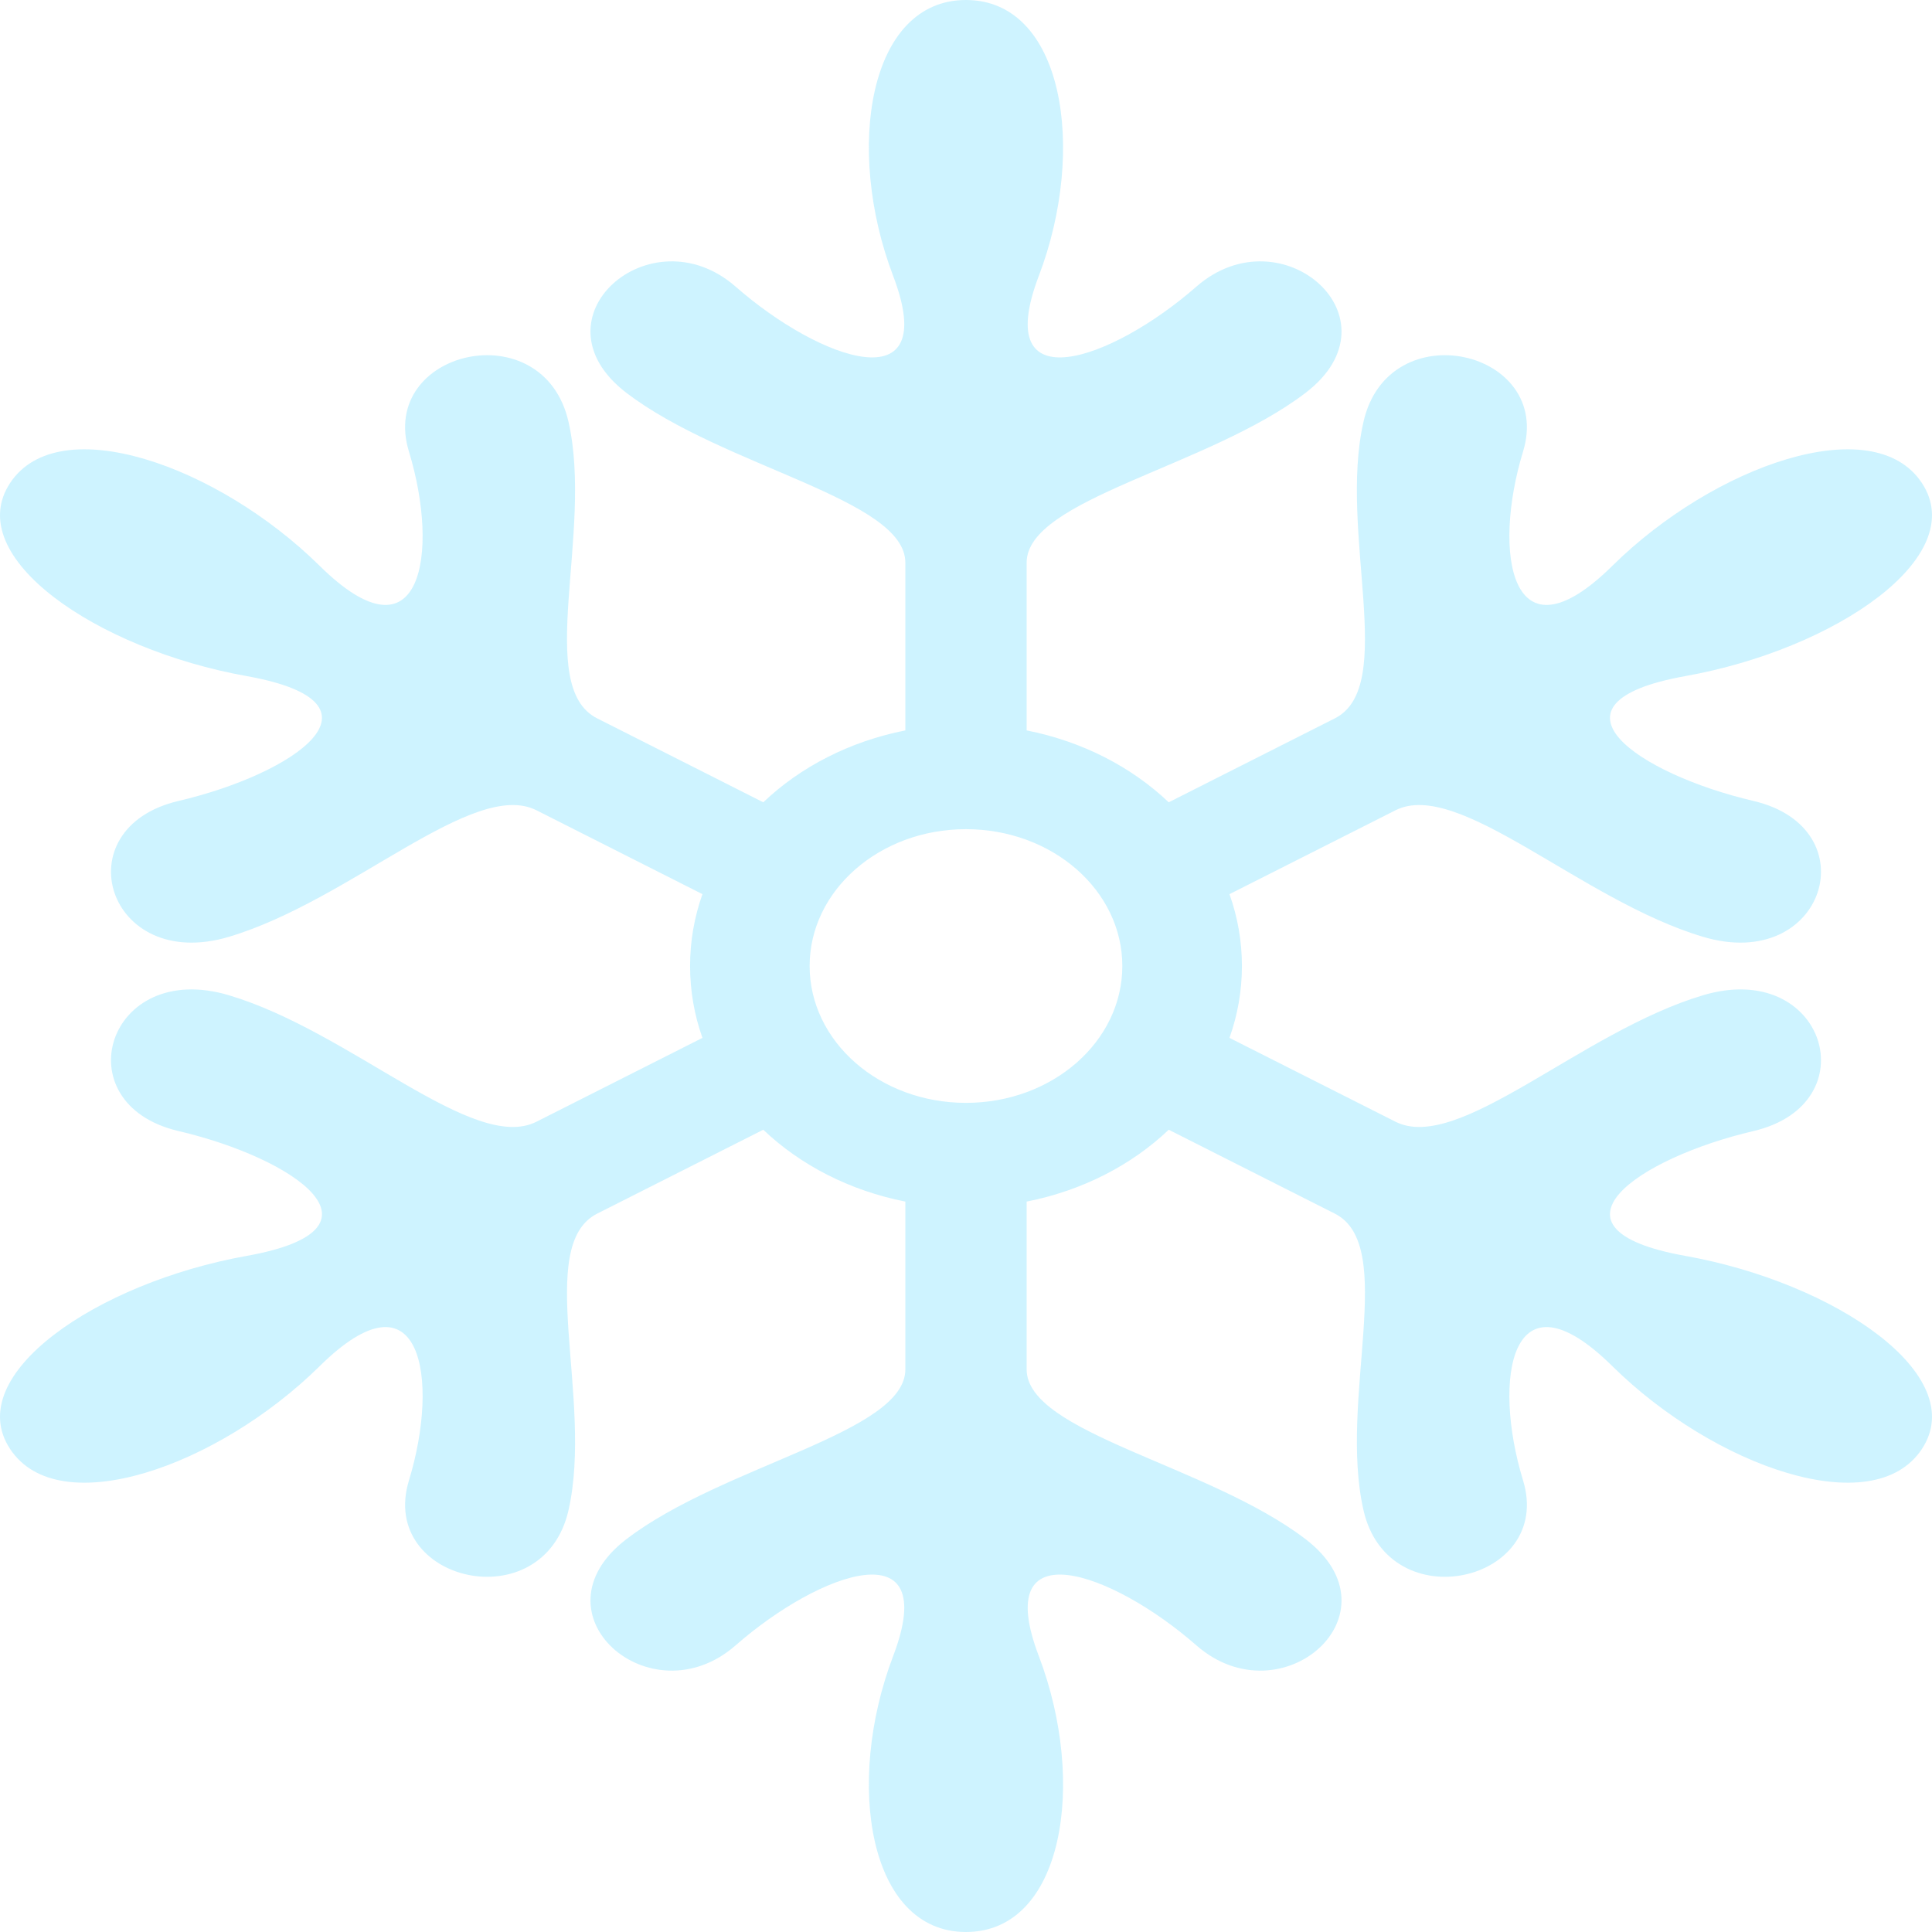 <svg width="169" height="169" viewBox="0 0 169 169" fill="none" xmlns="http://www.w3.org/2000/svg">
<path d="M147.411 109.856C134.259 107.502 143.235 101.313 153.387 98.936C163.532 96.559 159.644 83.871 148.971 87.059C138.295 90.239 127.582 100.911 122.068 98.121C117.659 95.895 110.309 92.186 107.547 90.788C108.256 88.801 108.636 86.687 108.636 84.5C108.636 82.314 108.256 80.2 107.547 78.215C110.309 76.82 117.658 73.106 122.068 70.879C127.582 68.095 138.295 78.764 148.971 81.947C159.644 85.13 163.532 72.441 153.387 70.064C143.235 67.687 134.259 61.504 147.411 59.143C160.559 56.795 172.373 48.696 168.116 42.25C163.859 35.803 149.948 40.708 141.037 49.497C132.143 58.283 130.51 48.385 133.226 39.506C135.942 30.625 121.454 27.231 119.266 36.913C117.071 46.594 122.276 60.056 116.764 62.838C112.345 65.071 104.992 68.785 102.233 70.18C98.976 67.084 94.669 64.851 89.805 63.892C89.805 61.108 89.805 53.673 89.805 49.214C89.805 43.645 105.715 40.858 114.21 34.359C122.695 27.861 112.088 18.572 104.656 25.07C97.227 31.575 86.623 35.286 90.867 24.141C95.108 13 93.006 0 84.495 0C75.99 0 73.885 13 78.129 24.14C82.373 35.286 71.769 31.575 64.344 25.07C56.911 18.572 46.304 27.86 54.789 34.359C63.281 40.858 79.194 43.645 79.194 49.214C79.194 53.673 79.194 61.108 79.194 63.892C74.33 64.851 70.02 67.083 66.766 70.18C64.007 68.785 56.654 65.07 52.235 62.838C46.723 60.056 51.918 46.594 49.733 36.912C47.545 27.231 33.054 30.624 35.773 39.506C38.486 48.385 36.866 58.283 27.962 49.496C19.052 40.708 5.141 35.803 0.884 42.25C-3.374 48.697 8.441 56.796 21.589 59.143C34.734 61.504 25.757 67.687 15.609 70.064C5.471 72.441 9.352 85.13 20.025 81.947C30.701 78.764 41.417 68.095 46.928 70.879C51.341 73.106 58.69 76.82 61.446 78.215C60.74 80.2 60.364 82.314 60.364 84.5C60.364 86.687 60.74 88.801 61.446 90.788C58.691 92.186 51.341 95.895 46.928 98.121C41.417 100.911 30.701 90.239 20.025 87.059C9.352 83.871 5.471 96.559 15.609 98.936C25.757 101.313 34.74 107.502 21.589 109.856C8.441 112.205 -3.374 120.303 0.884 126.75C5.141 133.2 19.052 128.292 27.962 119.503C36.866 110.717 38.486 120.615 35.774 129.494C33.054 138.375 47.546 141.769 49.734 132.088C51.918 122.409 46.724 108.952 52.235 106.162C56.654 103.93 64.007 100.215 66.766 98.823C70.02 101.919 74.33 104.149 79.195 105.108C79.195 107.892 79.195 115.327 79.195 119.786C79.195 125.355 63.281 128.142 54.79 134.641C46.305 141.14 56.912 150.428 64.344 143.93C71.769 137.425 82.373 133.714 78.129 144.86C73.885 156.003 75.99 169 84.495 169C93.007 169 95.109 156.003 90.868 144.86C86.624 133.714 97.228 137.425 104.656 143.93C112.089 150.428 122.695 141.14 114.21 134.641C105.716 128.142 89.805 125.355 89.805 119.786C89.805 115.327 89.805 107.892 89.805 105.108C94.67 104.149 98.977 101.92 102.234 98.823C104.993 100.215 112.346 103.93 116.765 106.162C122.276 108.952 117.072 122.409 119.267 132.088C121.455 141.769 135.942 138.376 133.227 129.494C130.511 120.615 132.134 110.717 141.038 119.503C149.949 128.292 163.859 133.199 168.117 126.75C172.373 120.303 160.559 112.205 147.411 109.856ZM84.495 96.472C76.947 96.472 70.822 91.114 70.822 84.5C70.822 77.888 76.947 72.531 84.495 72.531C92.052 72.531 98.174 77.888 98.174 84.5C98.174 91.114 92.052 96.472 84.495 96.472Z" fill="#84E1FF" fill-opacity="0.4"/>
</svg>
